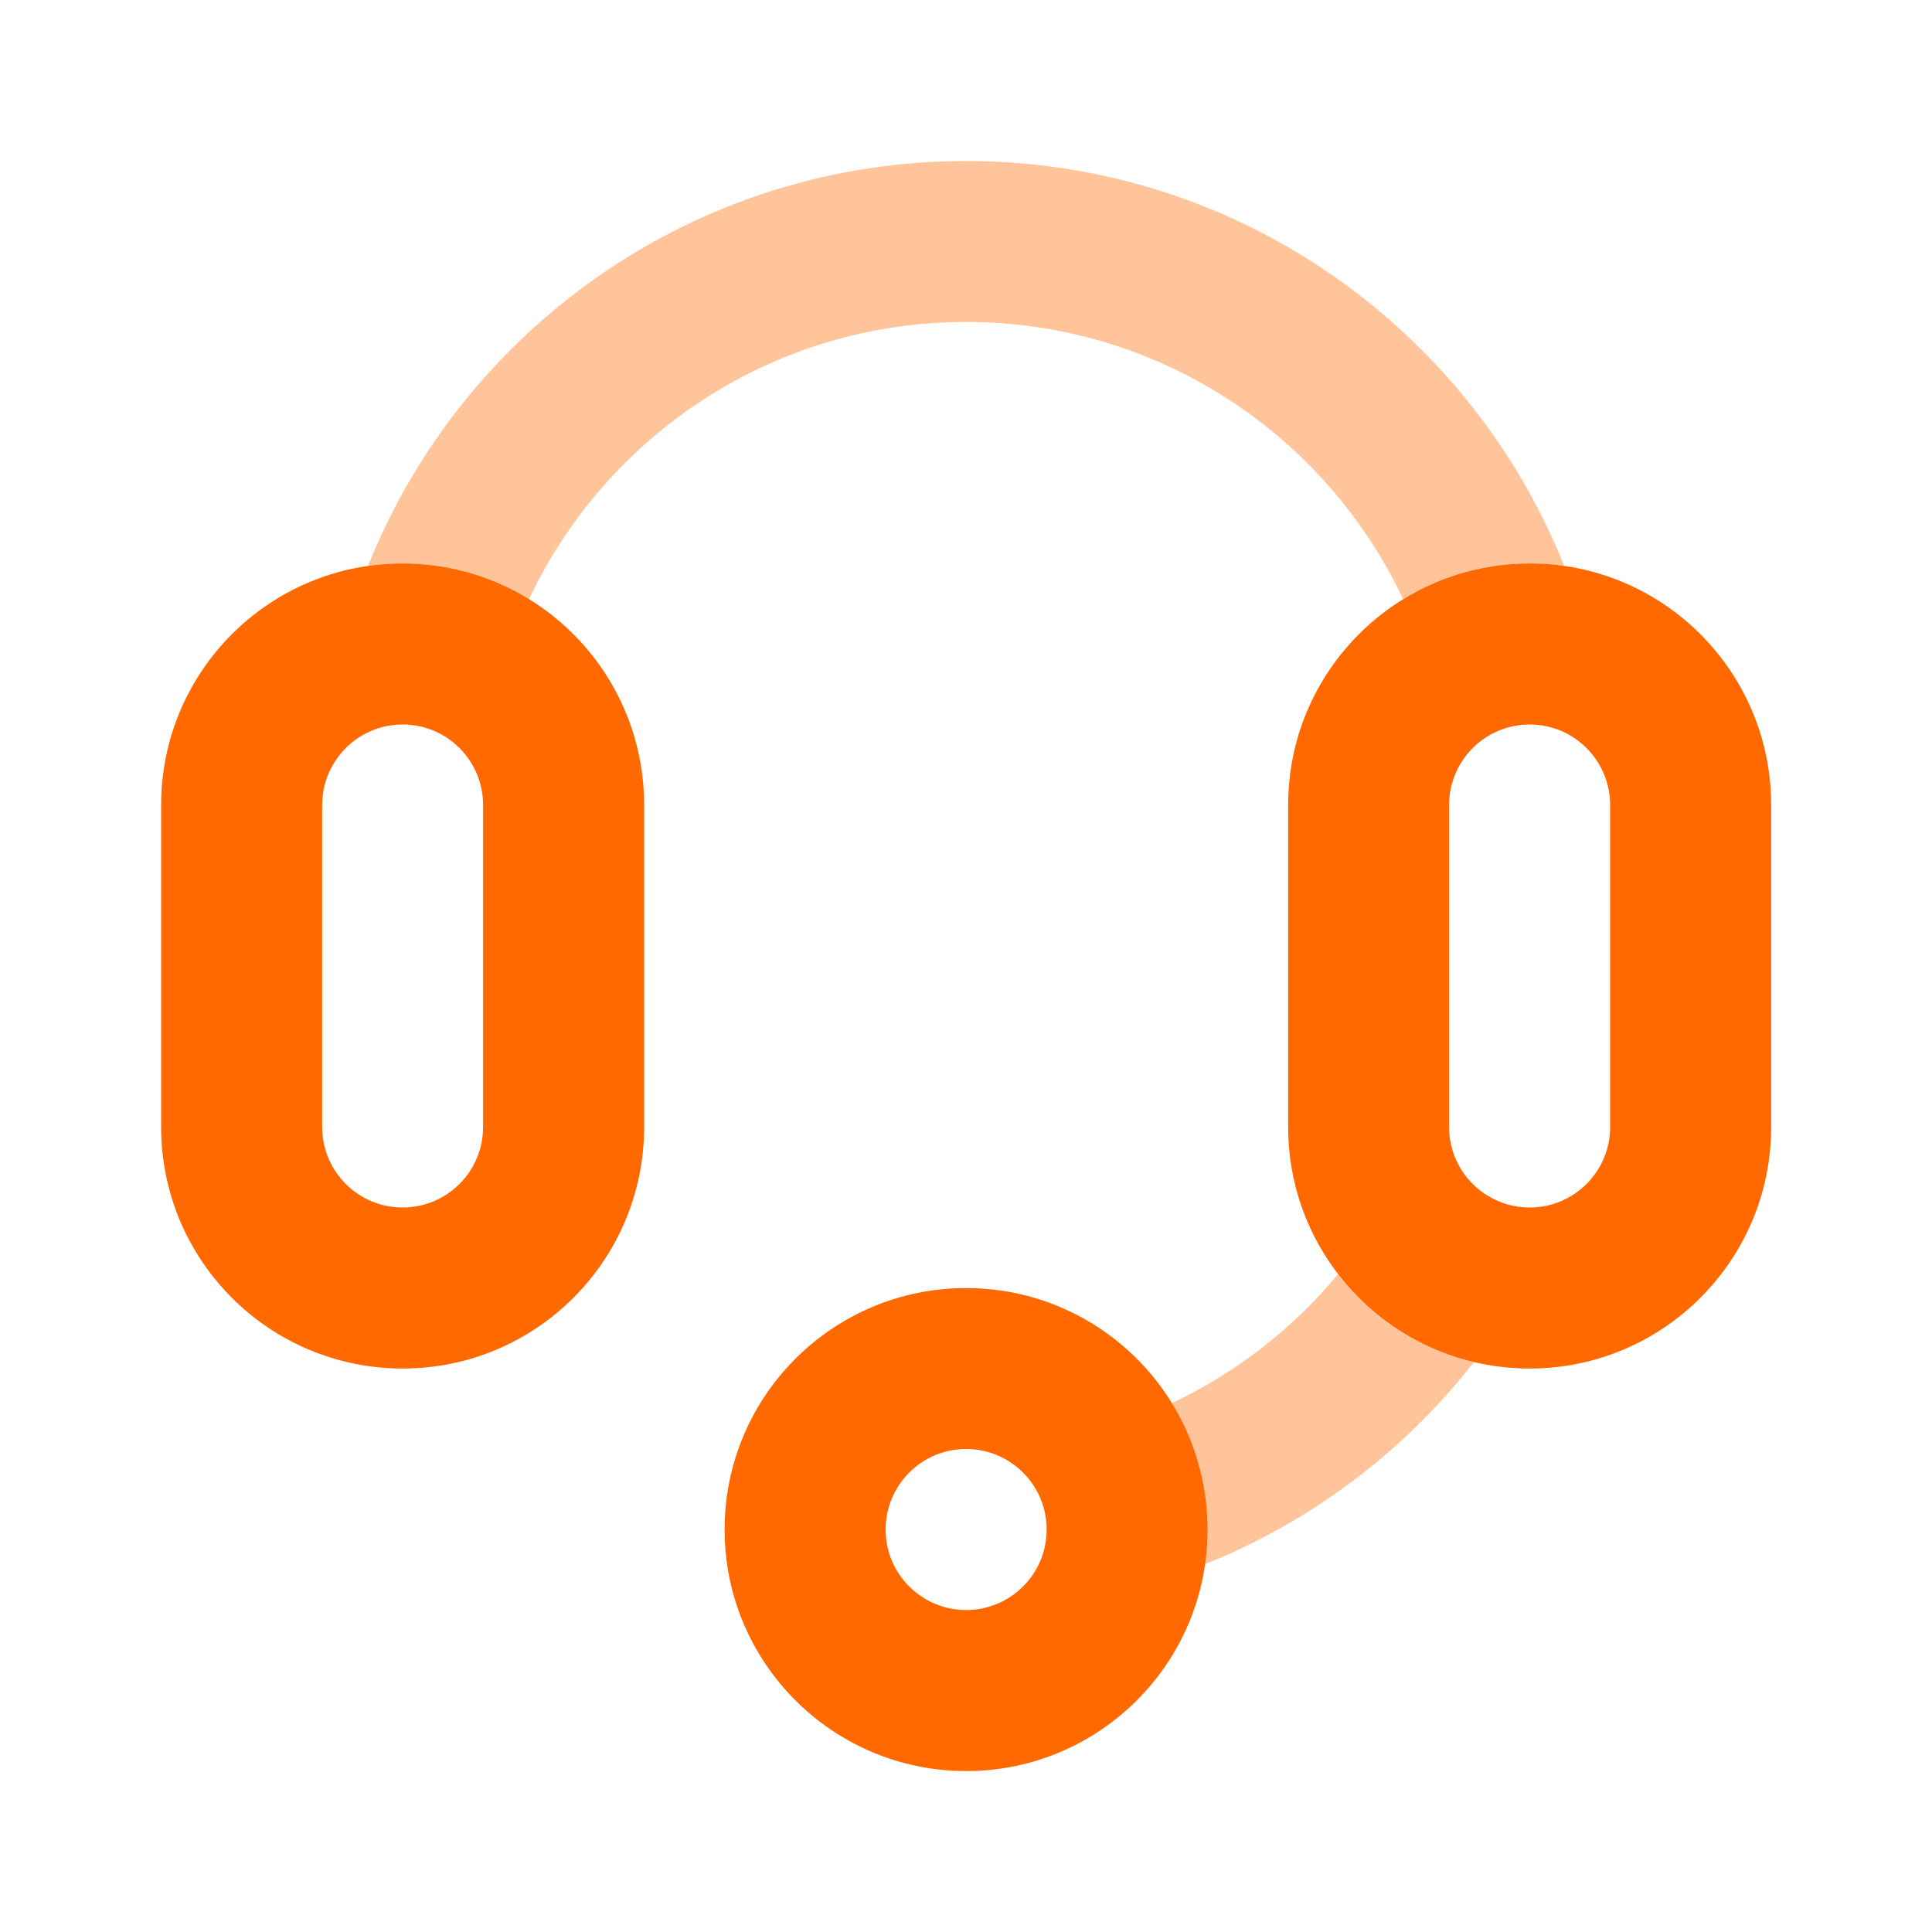<svg width="20" height="20" viewBox="0 0 20 20" fill="none" xmlns="http://www.w3.org/2000/svg">
<g clip-path="url(#clip0_11347_16596)">
<path fill-rule="evenodd" clip-rule="evenodd" d="M3.809 5.859C3.926 5.842 4.045 5.833 4.167 5.833C4.647 5.833 5.095 5.968 5.476 6.203C6.276 4.506 8.002 3.333 10.001 3.333C11.999 3.333 13.725 4.506 14.525 6.202C14.906 5.968 15.354 5.833 15.834 5.833C15.956 5.833 16.076 5.842 16.193 5.859C15.21 3.403 12.809 1.667 10.001 1.667C7.192 1.667 4.791 3.403 3.809 5.859ZM13.851 13.19C14.196 13.638 14.69 13.966 15.258 14.1C14.538 15.022 13.58 15.75 12.475 16.192C12.492 16.075 12.501 15.955 12.501 15.833C12.501 15.354 12.366 14.905 12.131 14.525C12.798 14.21 13.385 13.752 13.851 13.19Z" fill="#FFC499"/>
<path fill-rule="evenodd" clip-rule="evenodd" d="M1.668 8.334C1.668 6.953 2.787 5.833 4.168 5.833C5.549 5.833 6.668 6.953 6.668 8.334V11.667C6.668 13.047 5.549 14.167 4.168 14.167C2.787 14.167 1.668 13.047 1.668 11.667V8.334ZM4.168 7.5C3.708 7.5 3.335 7.873 3.335 8.334V11.667C3.335 12.127 3.708 12.5 4.168 12.5C4.628 12.5 5.001 12.127 5.001 11.667V8.334C5.001 7.873 4.628 7.5 4.168 7.5ZM13.335 8.334C13.335 6.953 14.454 5.833 15.835 5.833C17.215 5.833 18.335 6.953 18.335 8.334V11.667C18.335 13.047 17.215 14.167 15.835 14.167C14.454 14.167 13.335 13.047 13.335 11.667V8.334ZM15.835 7.5C15.374 7.5 15.001 7.873 15.001 8.334V11.667C15.001 12.127 15.374 12.5 15.835 12.5C16.295 12.5 16.668 12.127 16.668 11.667V8.334C16.668 7.873 16.295 7.5 15.835 7.5ZM9.168 15.834C9.168 15.373 9.541 15 10.001 15C10.461 15 10.835 15.373 10.835 15.834C10.835 16.294 10.461 16.667 10.001 16.667C9.541 16.667 9.168 16.294 9.168 15.834ZM10.001 13.334C8.621 13.334 7.501 14.453 7.501 15.834C7.501 17.214 8.621 18.334 10.001 18.334C11.382 18.334 12.501 17.214 12.501 15.834C12.501 14.453 11.382 13.334 10.001 13.334Z" fill="#FF6900"/>
</g>
<defs>
<clipPath id="clip0_11347_16596">
<rect width="20" height="20" fill="white"/>
</clipPath>
</defs>
</svg>
